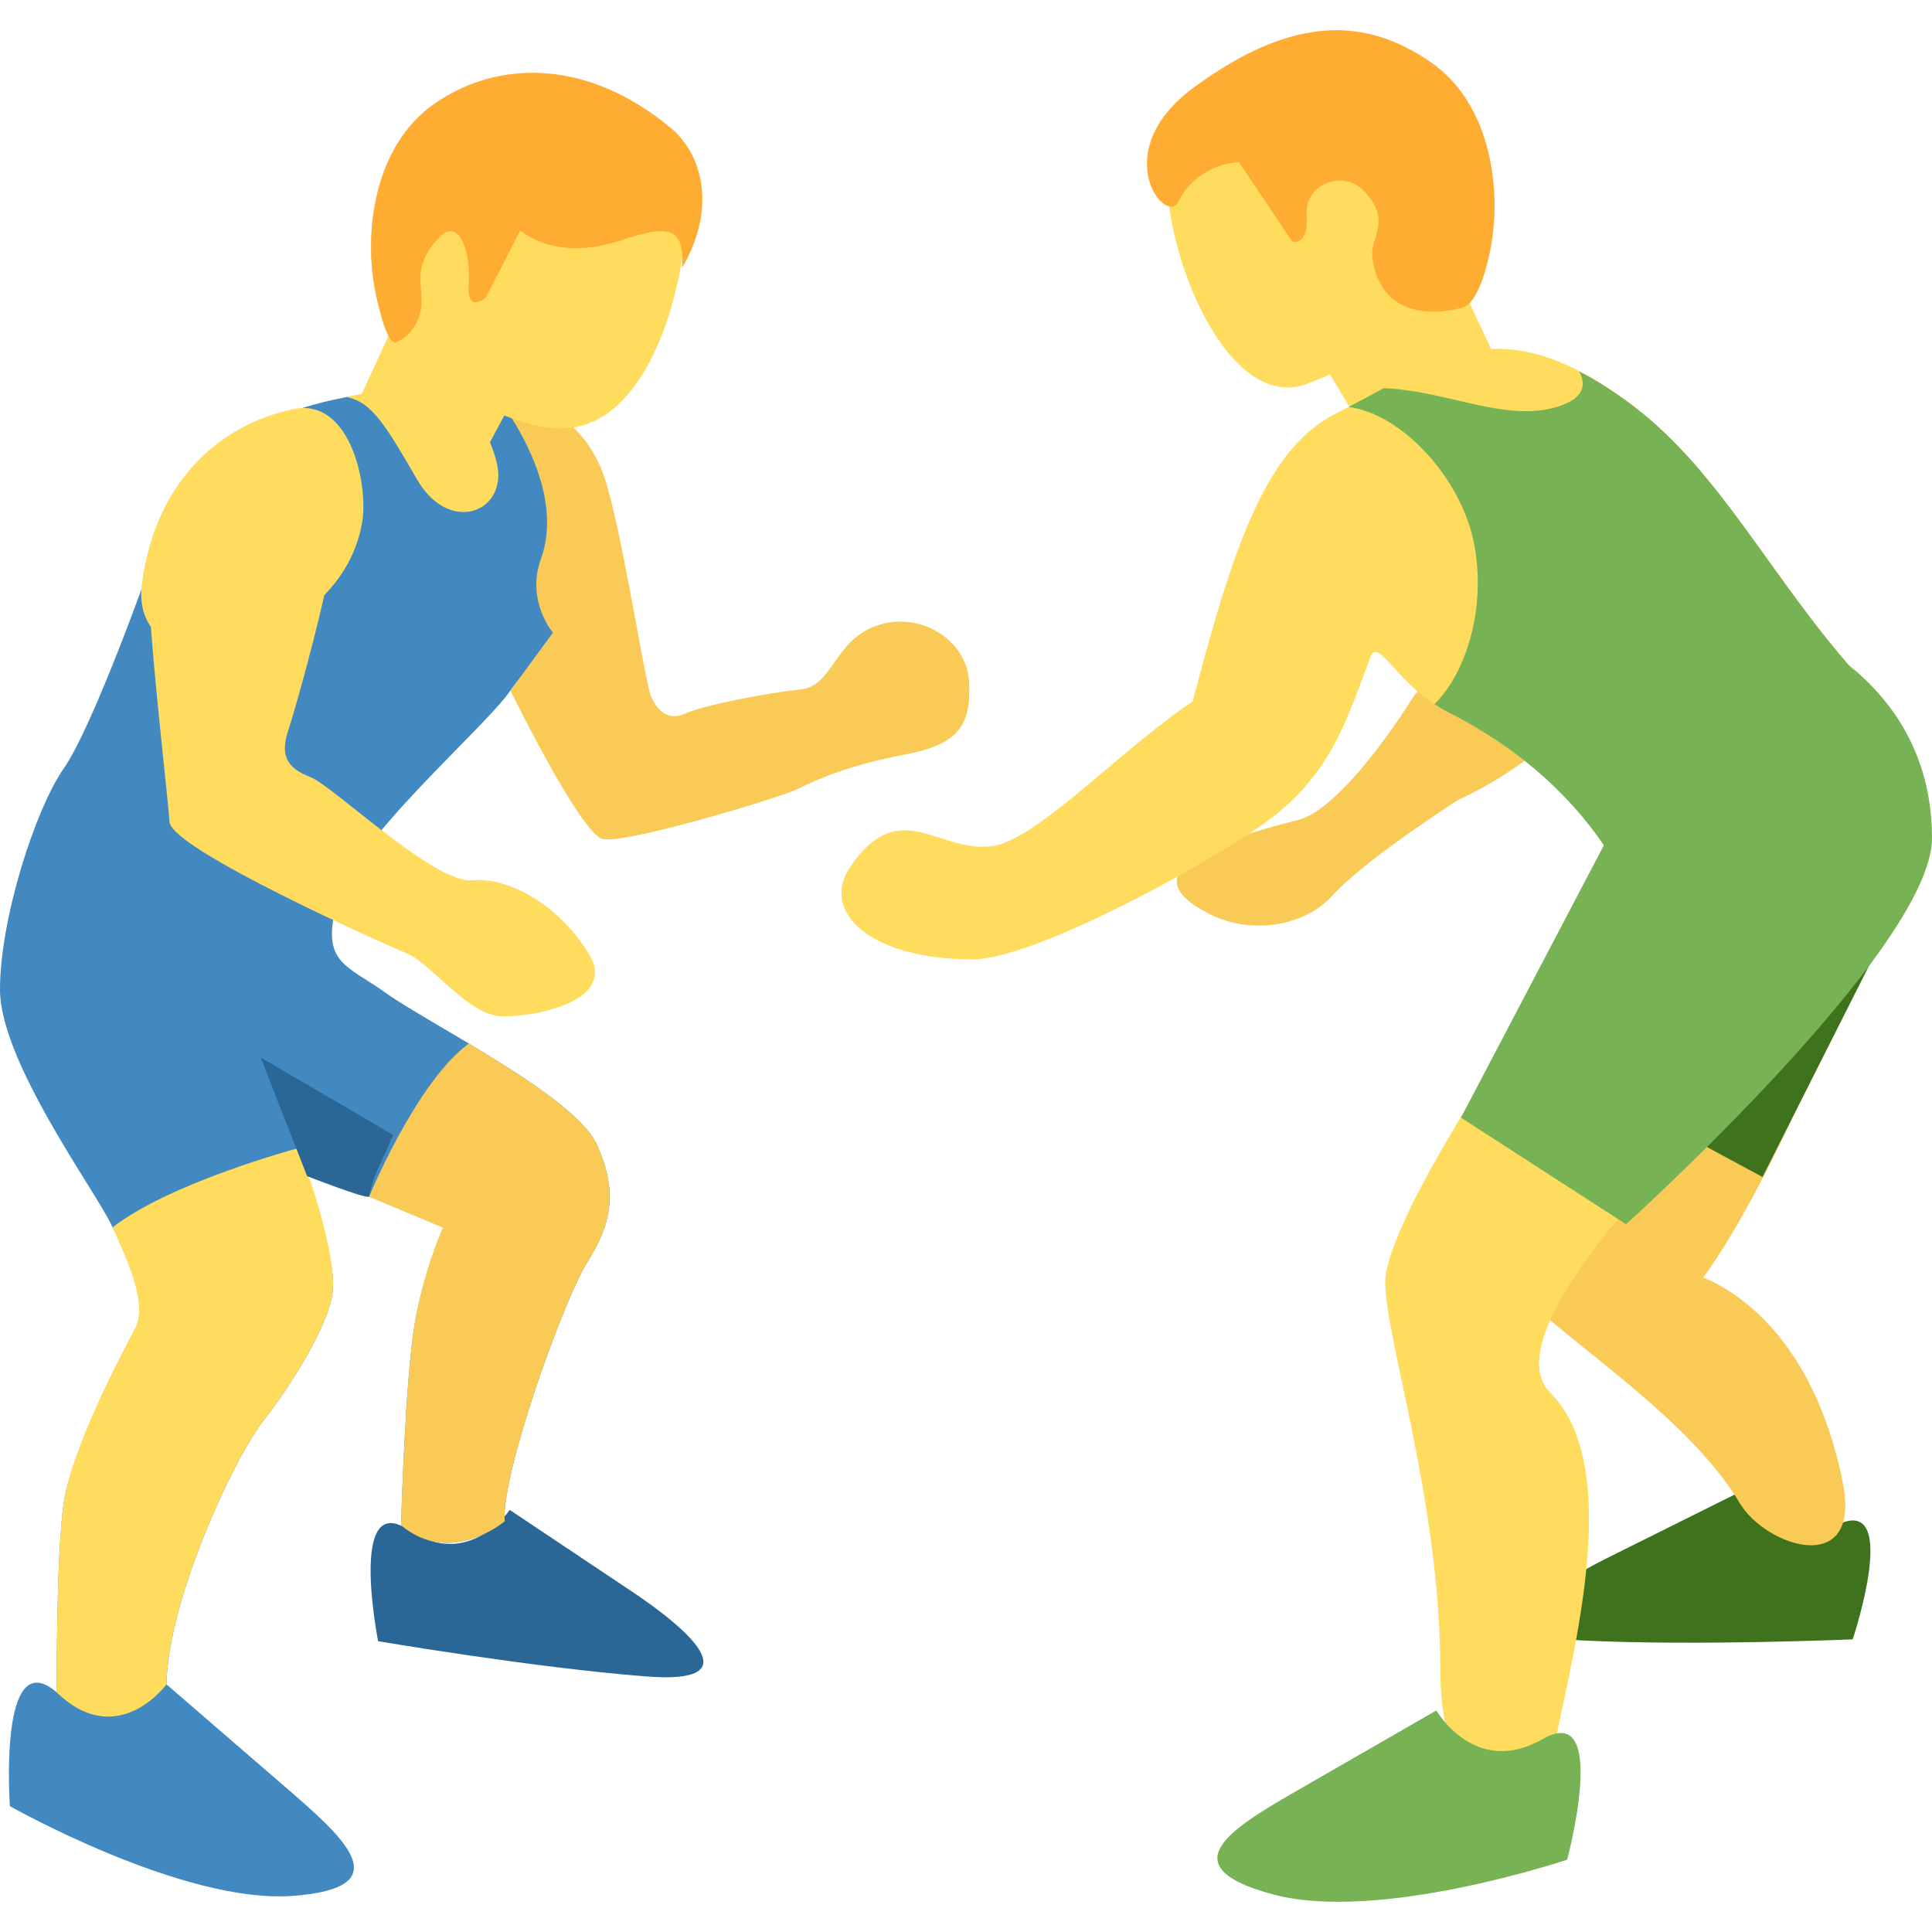 <?xml version="1.0" encoding="iso-8859-1"?>
<!-- Generator: Adobe Illustrator 19.0.0, SVG Export Plug-In . SVG Version: 6.00 Build 0)  -->
<svg version="1.1" id="Capa_1" xmlns="http://www.w3.org/2000/svg" xmlns:xlink="http://www.w3.org/1999/xlink" x="0px" y="0px"
	 viewBox="0 0 499.328 499.328" style="enable-background:new 0 0 499.328 499.328;" xml:space="preserve">
<g transform="matrix(1.25 0 0 -1.25 0 45)">
	<g>
		<g>
			<path style="fill:#3E721D;" d="M359.512-272.589c0,0,6.713-13.494,20.218-6.758c13.494,6.725,3.334-23.609,3.334-23.609
				s-32.847-1.4-56.104-0.216c-21.299,1.081-7.942,10.411,5.553,17.135C346.017-279.313,359.512-272.589,359.512-272.589"/>
			<g>
				<path style="fill:#F9CA55;" d="M292.179-108.146c-7.452-11.821-17.158-23.677-23.643-25.35
					c-4.87-1.263-14.564-3.618-21.026-7.544c-6.451-3.937-5.484-7.964,2.901-12.095c8.385-4.141,19.377-2.389,25.122,4.005
					c5.746,6.394,20.866,16.532,30.22,22.54C315.093-120.593,297.777-99.259,292.179-108.146"/>
				<path style="fill:#F9CA55;" d="M289.37-113.876c3.265,5.461,10.9,11.878,10.9,11.878l-4.392,28.137l34.463-1.365
					c0,0-4.801-29.115-6.246-35.704c-1.445-6.588-14.848-15.155-23.745-18.944C291.463-133.673,285.717-119.985,289.37-113.876"/>
				<path style="fill:#F9CA55;" d="M349.002-227.081c0,0-39.834,14.779-39.834,4.267c0-10.502,36.989-29.161,50.495-51.905
					c5.461-9.193,25.372-15.61,21.345,4.255C373.191-232.007,349.002-227.081,349.002-227.081"/>
				<path style="fill:#F9CA55;" d="M320.447-222.923c0,0,14.825-17.249,24.292-12.686c9.455,4.563,27.819,42.872,32.711,56.889
					c4.892,14.017-5.587,42.508-19.934,23.928S320.447-222.923,320.447-222.923"/>
			</g>
			<path style="fill:#3E721D;" d="M389.977-156.66l-69.416-27.034l43.861-23.666L389.977-156.66z"/>
			<path style="fill:#FFDC5D;" d="M309.168-183.698c0,0-22.756-34.145-22.756-45.523c0-11.378,11.378-45.511,11.378-79.644
				s22.756-34.133,22.756-22.756c0,11.378,17.989,61.656,0,79.644c-11.378,11.378,22.756,45.523,22.756,45.523L309.168-183.698z"/>
			<path style="fill:#77B255;" d="M331.923-138.187l-29.855-56.901l34.133-22.039c0,0,63.26,57.082,63.26,79.838
				c0,31.823-28.422,42.473-28.422,42.473L331.923-138.187z"/>
			<g>
				<path style="fill:#FFDC5D;" d="M297.744-13.649l11.537-24.599l-29.15-11.788l-12.026,20.15L297.744-13.649z"/>
				<path style="fill:#FFDC5D;" d="M303.198-11.399c-2.025-18.068-17.363-25.907-32.768-31.903
					c-14.689-5.711-26.886,19.98-28.854,37.933c-1.991,18.068,19.115,31.846,35.544,30.015
					C293.549,22.802,305.223,6.669,303.198-11.399"/>
				<path style="fill:#FFDC5D;" d="M246.602-109.037c-14.927-9.956-32.006-28.444-41.244-29.867
					c-11.241-1.729-19.194,10.673-29.468-4.165c-6.485-9.352,3.868-19.297,25.202-19.297c12.276,0,46.547,18.501,59.733,27.727
					c14.222,9.956,17.396,21.242,22.551,34.828c1.627,4.278,5.894-6.383,15.849-11.355c16.498-8.261,27.727-16.361,34.133-26.317
					c30.584,16.361,50.495,34.133,50.495,34.133c-17.784,19.911-28.081,41.734-46.228,55.467
					c-28.684,21.709-40.835,8.568-61.235-1.524C261.962-56.539,255.135-76.326,246.602-109.037"/>
			</g>
			<g>
				<path style="fill:#77B255;" d="M332.644-140.326c30.584,16.35,51.2,36.978,51.2,36.978
					c-17.772,19.911-28.069,41.734-46.228,55.467c-4.017,3.038-7.68,5.336-11.128,7.111c1.434-2.605,1.206-5.348-3.8-7.111
					c-10.831-3.823-23.393,3.151-36.625,3.618c-2.332-1.274-4.733-2.594-7.247-3.891c11.138-1.377,23.688-15.053,26.089-28.888
					c2.435-13.972-2.412-26.852-8.317-32.54c0.842-0.557,1.695-1.115,2.629-1.581C315.725-119.424,326.249-130.37,332.644-140.326"
					/>
				<path style="fill:#77B255;" d="M296.984-317.655c0,0,8.021-13.95,21.971-5.916c13.938,8.021,5.063-24.94,5.063-24.94
					s-38.878-13.084-60.849-7.168c-21.971,5.928-8.021,13.95,5.916,21.971C283.036-325.676,296.984-317.655,296.984-317.655"/>
			</g>
			<path style="fill:#FFAC33;" d="M246.933,17.99c20.866,15.291,35.761,14.154,48.766,5.245
				c12.925-8.84,14.882-27.261,12.367-39.276c-2.515-12.015-5.985-11.628-5.985-11.628s-15.974-4.904-18.306,10.081
				c-0.74,4.744,4.369,7.714-1.923,14.267c-4.051,4.221-12.14,1.365-11.697-5.132c0.443-6.485-2.958-5.518-2.958-5.518
				L256.161,2.482c0,0-8.454-0.136-12.55-8.215C241.039-10.796,228.705,4.643,246.933,17.99"/>
			<path style="fill:#2A6797;" d="M105.388-276.184c0,0-8.374-12.538-20.913-4.153s-6.292-22.995-6.292-22.995
				s32.415-5.53,55.637-7.304c21.254-1.615,9.182,9.33-3.345,17.692C117.927-284.558,105.388-276.184,105.388-276.184"/>
			<g>
				<path style="fill:#4289C1;" d="M34.431-312.268c0,0-10.513-12.174-22.687-1.661c-12.174,10.524-9.694-23.518-9.694-23.518
					s35.692-20.207,58.391-18.557c22.699,1.661,10.513,12.174-1.661,22.699C46.605-322.793,34.431-312.268,34.431-312.268"/>
				<path style="fill:#4289C1;" d="M78.779-45.035c31.084,3.539,37.228-6.599,42.007-15.986
					c11.128-21.845-9.899-37.922-15.258-45.761c-5.359-7.828-32.563-30.913-35.863-43.691c-3.3-12.777,1.65-12.777,10.309-18.967
					c8.659-6.178,38.833-21.197,43.372-31.096c4.529-9.887,3.049-16.577-1.9-24.417c-4.949-7.828-17.908-44.089-17.089-53.578
					c0,0-11.128-9.478-21.435-0.819c0,0,0.831,30.504,2.89,42.041c2.06,11.548,6.474,20.537,6.474,20.537l-28.797,9.603
					c0,0,5.768-15.86,5.359-23.279s-9.944-21.709-14.017-26.795c-6.599-8.249-20.184-37.9-20.401-55.023
					c0,0-10.126-13.812-22.687-1.661c0,0-0.193,28.239,1.457,39.367c1.638,11.128,14.427,35.044,17.306,40.403
					c2.89,5.359-4.244,10.024-7.544,17.032S0-183.458,0-168.61c0,14.836,7.418,37.512,13.198,45.75
					c5.768,8.249,17.408,40.072,20.196,49.061C38.752-56.481,56.922-47.515,78.779-45.035"/>
			</g>
			<path style="fill:#FFDC5D;" d="M61.357-201.481c0,0-26.089-6.986-38.047-16.27c3.027-7.123,7.384-15.803,4.494-21.163
				c-2.879-5.359-12.959-24.519-14.609-35.647s-1.457-39.367-1.457-39.367c12.572-12.152,22.687,1.661,22.687,1.661
				c0.216,17.124,13.801,46.774,20.401,55.023c4.073,5.086,13.608,19.377,14.017,26.795c0.41,7.418-4.529,21.845-4.529,21.845
				L61.357-201.481z"/>
			<path style="fill:#F9CA55;" d="M123.343-200.532c-2.788,6.075-15.212,14.063-26.408,20.764
				c-9.83-7.156-18.819-27.386-20.639-31.665l15.281-6.406c0,0-3.709-7.919-5.768-19.468c-2.06-11.537-2.89-42.053-2.89-42.053
				c10.309-8.647,21.435,0.831,21.435,0.831c-0.819,9.478,12.14,45.75,17.089,53.578
				C126.392-217.121,127.871-210.431,123.343-200.532"/>
			<path style="fill:#FFDC5D;" d="M29.356-84.503c-1.775-13.153,11.378-16.714,22.756-12.083
				C63.49-91.967,72.74-84.15,74.867-72.056c1.377,7.828-2.491,25.953-14.222,23.461C44.853-51.94,32.121-64.047,29.356-84.503"/>
			<path style="fill:#F9CA55;" d="M102.247-45.389c11.025-1.422,19.194-6.758,22.756-17.42c3.561-10.673,8.328-42.2,9.603-45.158
				c1.069-2.491,3.197-5.336,7.111-3.561c3.914,1.786,17.067,4.267,23.814,4.984c6.758,0.705,6.758,9.956,15.644,13.153
				c8.897,3.197,18.853-2.844,19.206-11.731c0.353-8.886-2.127-12.8-13.517-14.939c-11.378-2.127-18.489-5.325-22.039-7.111
				c-3.561-1.775-35.556-11.378-40.175-10.309c-4.631,1.069-19.115,30.708-19.115,30.708l8.795,11.958c0,0-5.644,6.599-2.481,15.291
				C117.538-63.878,102.247-45.389,102.247-45.389"/>
			<path style="fill:#FFDC5D;" d="M30.779-82.726c-0.41-9.603,3.914-45.511,4.267-51.2c0.353-5.689,45.158-25.6,49.425-27.375
				s12.436-12.447,18.842-12.8c6.406-0.364,24.531,2.844,18.489,12.8c-6.042,9.956-16.35,15.997-24.178,15.291
				c-7.828-0.717-28.797,19.547-33.416,21.322c-4.631,1.786-6.406,4.267-4.631,9.603c1.786,5.336,8.533,29.867,9.25,37.695
				C69.532-69.573,31.484-66.012,30.779-82.726"/>
			<path style="fill:#2A6797;" d="M76.29-211.436c-1.069-0.353-12.8,4.267-12.8,4.267l-9.603,24.531l27.375-15.997
				c0,0-1.422-3.561-2.844-6.406C76.995-207.886,76.29-211.436,76.29-211.436"/>
			<g>
				<path style="fill:#FFDC5D;" d="M93.356-43.971c3.197-0.353,9.023-12.106,9.603-17.067c1.058-9.25-10.309-13.153-16.714-2.127
					c-6.394,11.014-9.239,15.997-14.575,17.067c0,0,5.689,1.422,11.025,1.775C88.02-43.971,93.356-43.971,93.356-43.971"/>
				<path style="fill:#FFDC5D;" d="M85.486-22.179l-10.98-23.916l23.825-14.939l11.378,21.333L85.486-22.179z"/>
				<path style="fill:#FFDC5D;" d="M80.032-19.929c2.025-18.068,19.558-31.141,34.304-32.575
					c16.453-1.605,25.179,20.457,27.238,39.014c2.014,18.068-19.035,31.437-35.464,29.605C89.68,14.272,78.006-1.861,80.032-19.929"
					/>
			</g>
			<path style="fill:#FFAC33;" d="M138.784,9.456c-17.339,14.484-35.761,14.154-48.765,5.245
				C77.093,5.861,75.136-12.56,77.651-24.574c2.514-12.015,4.324-10.15,4.324-10.15s3.914,1.422,4.984,6.394
				c1.001,4.699-2.389,8.738,3.903,15.291c4.051,4.221,6.497-3.106,6.053-9.603c-0.443-6.485,3.55-2.844,3.55-2.844l7.111,13.869
				c0,0,7.077-6.644,20.628-2.127c9.592,3.197,13.505,3.197,12.8-5.689C148.466-6.632,144.928,4.324,138.784,9.456"/>
		</g>
	</g>
</g>
<g>
</g>
<g>
</g>
<g>
</g>
<g>
</g>
<g>
</g>
<g>
</g>
<g>
</g>
<g>
</g>
<g>
</g>
<g>
</g>
<g>
</g>
<g>
</g>
<g>
</g>
<g>
</g>
<g>
</g>
</svg>

